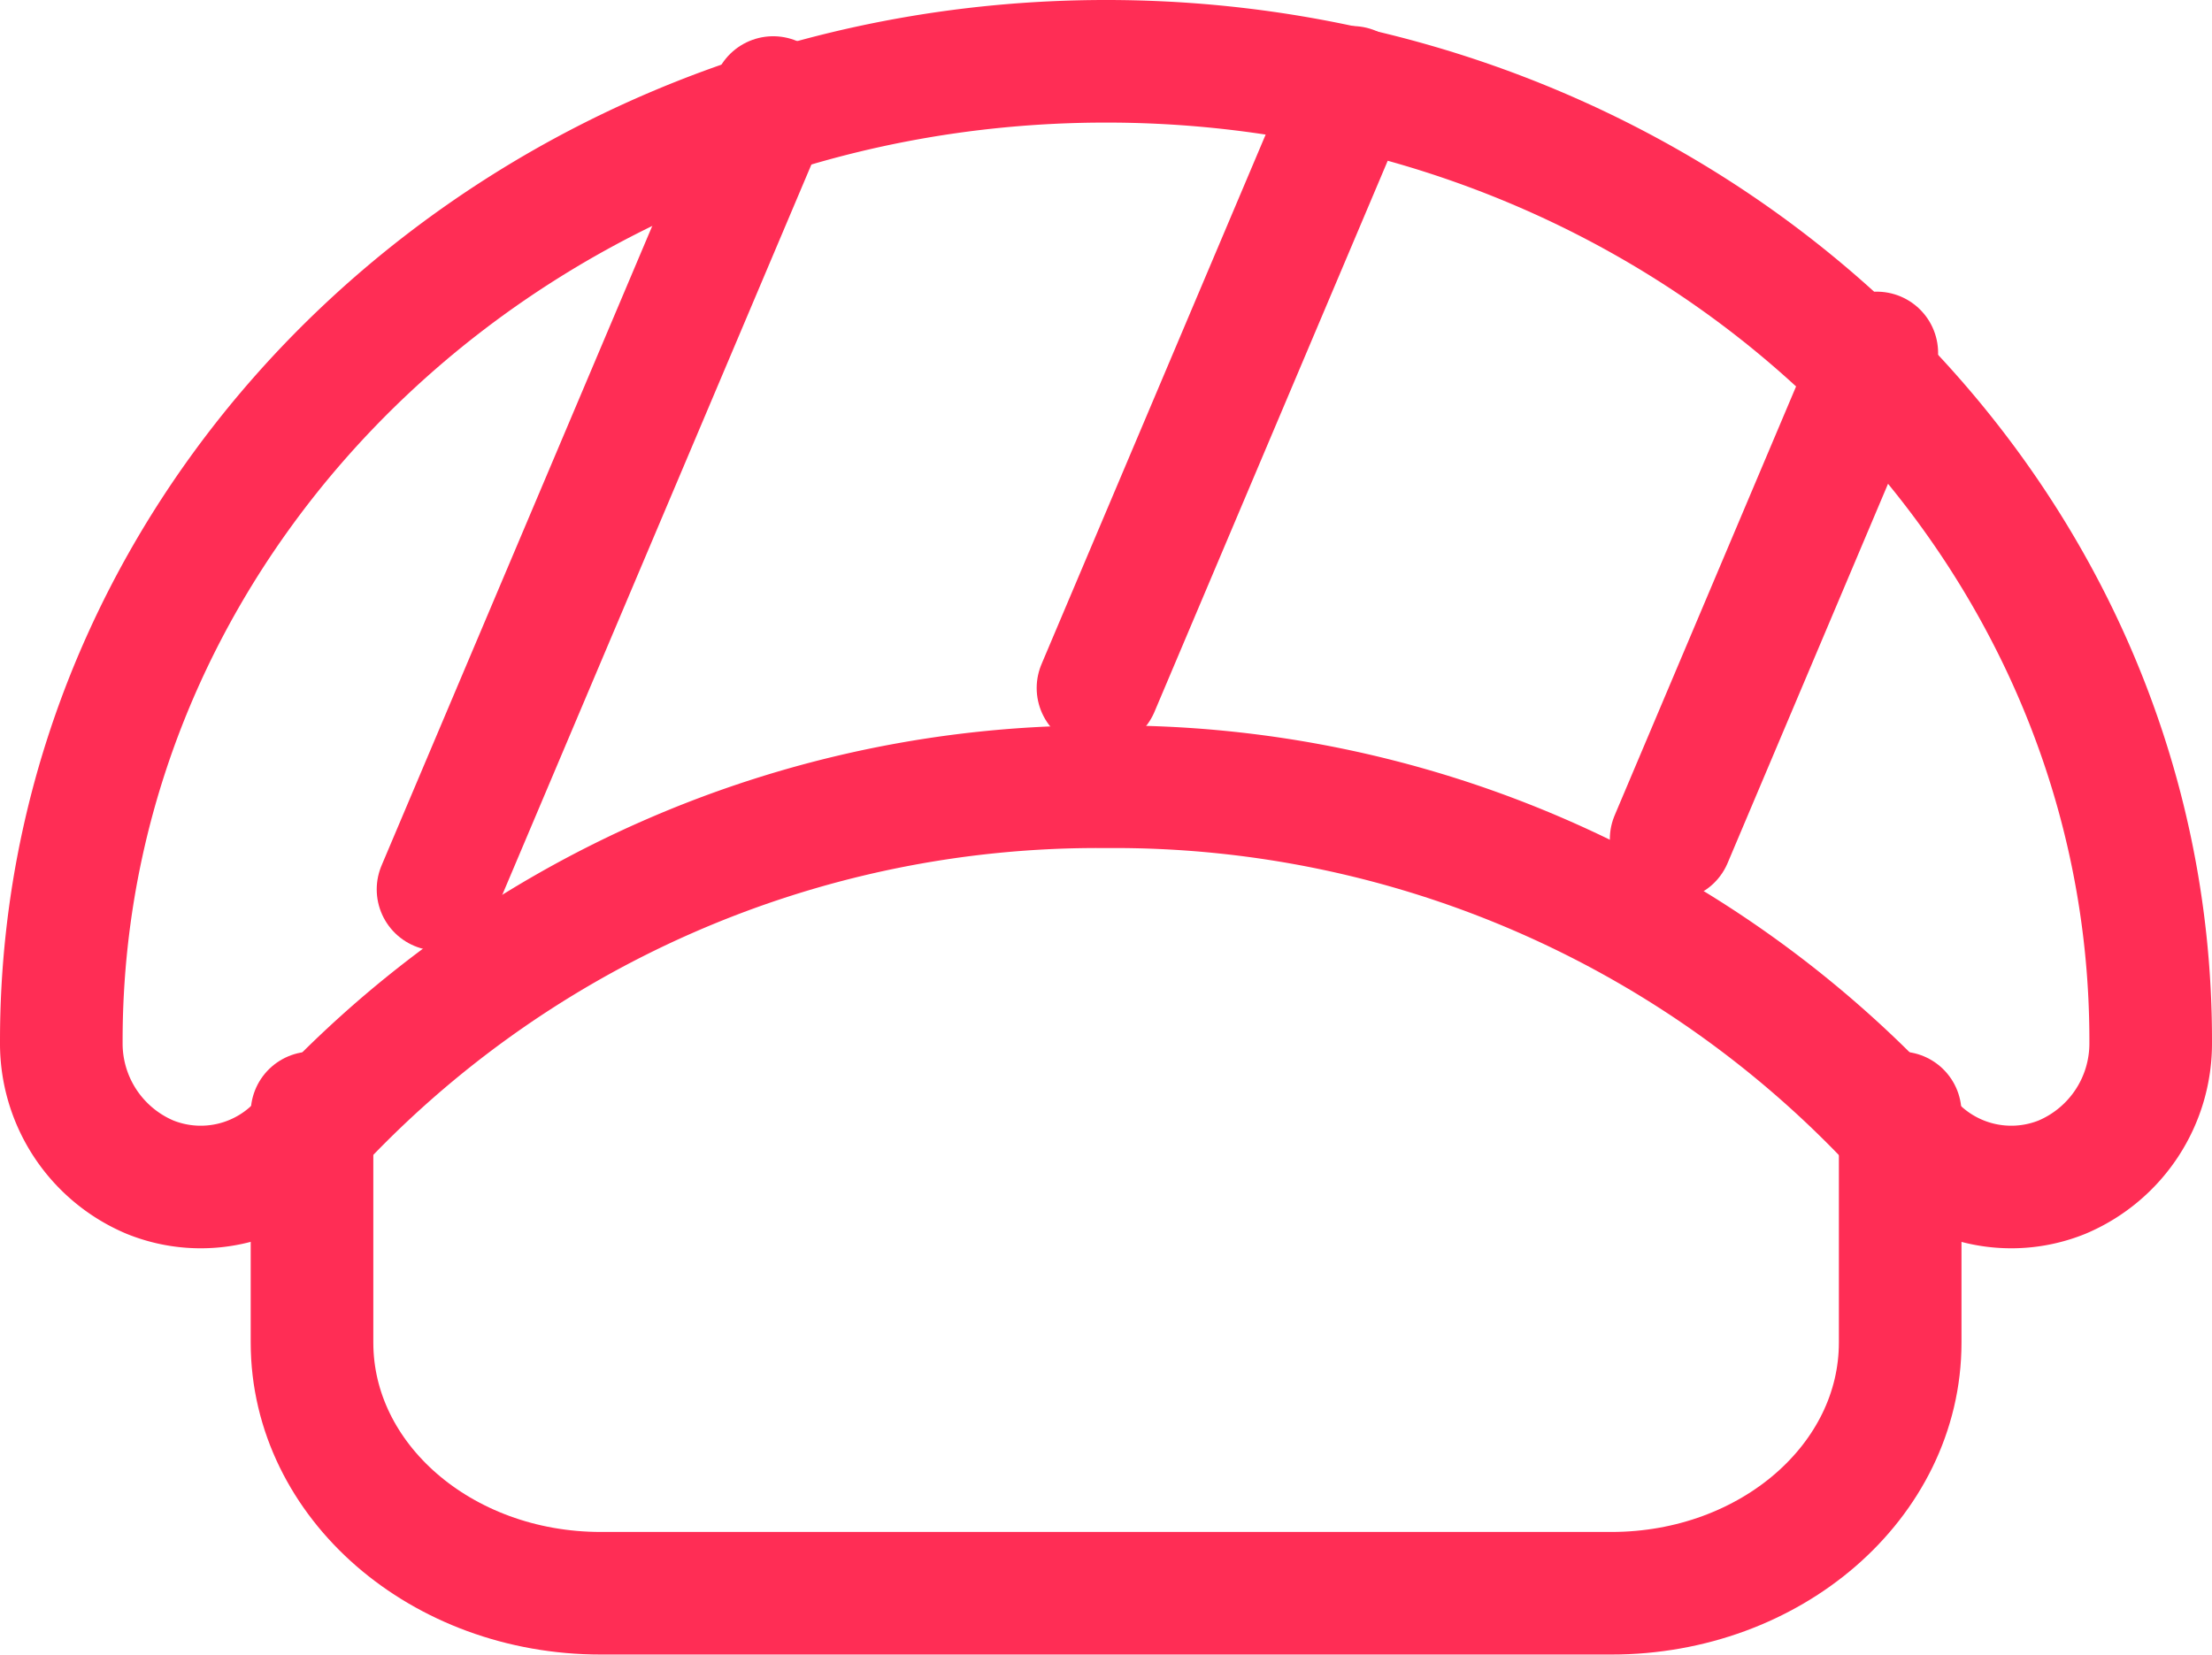 <svg height="40.493" viewBox="0 0 54.12 40.493" width="54.12" xmlns="http://www.w3.org/2000/svg"><g fill="none" stroke="#ff2d55" stroke-linecap="round" stroke-linejoin="round" stroke-width="3"><path d="m38.857 0v5.623c0 3.388-3.163 6.134-7.065 6.134h-24.727c-3.902.001-7.065-2.746-7.065-6.134v-5.623" transform="translate(7.634 27.235)"/><path d="m25.563 17.755a26.156 26.156 0 0 1 19.649 8.66 3.314 3.314 0 0 0 3.738.894 3.551 3.551 0 0 0 2.17-3.295v-.045c.007-13.238-11.439-23.969-25.557-23.969s-25.563 10.731-25.563 23.969v.045a3.551 3.551 0 0 0 2.17 3.295 3.314 3.314 0 0 0 3.738-.894 26.156 26.156 0 0 1 19.655-8.66z" transform="translate(1.5 1.5)"/><path d="m0 19.379 8.2-19.379" transform="translate(10.717 2.387)"/><path d="m0 14.7 6.22-14.7" transform="translate(26.864 2.138)"/><path d="m0 11.9 5.032-11.9" transform="translate(40.887 8.638)"/></g></svg>